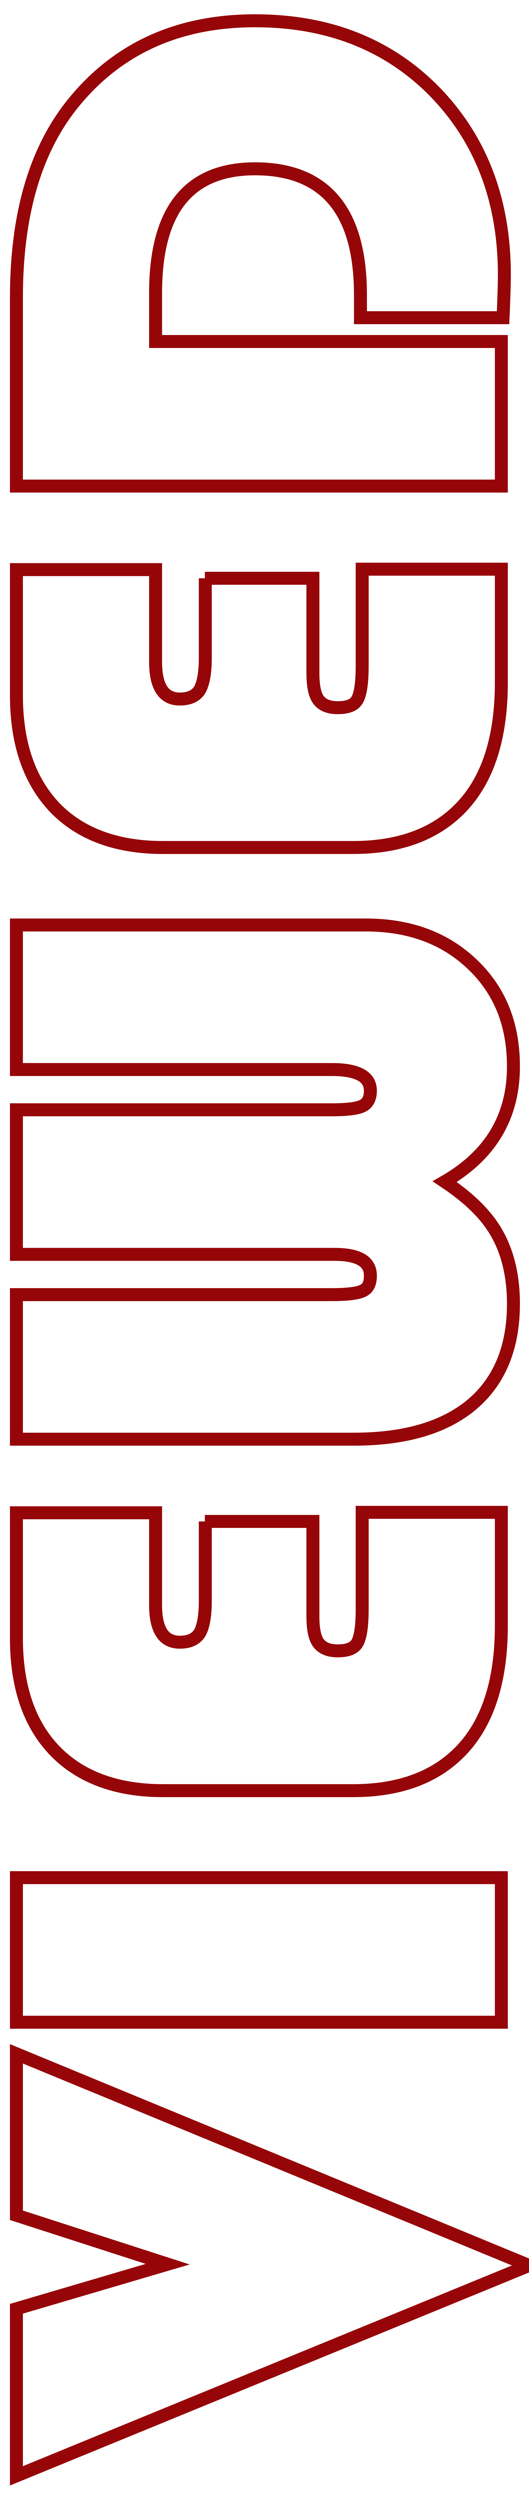 <?xml version="1.0" encoding="utf-8"?>
<!-- Generator: Adobe Illustrator 21.0.0, SVG Export Plug-In . SVG Version: 6.00 Build 0)  -->
<svg version="1.1" id="Layer_1" xmlns="http://www.w3.org/2000/svg" xmlns:xlink="http://www.w3.org/1999/xlink" x="0px" y="0px"
	 viewBox="0 0 122.4 577.6" style="enable-background:new 0 0 122.4 577.6;" xml:space="preserve">
<style type="text/css">
	.st0{fill:none;stroke:#960609;stroke-width:3;}
</style>
<g>
	<path class="st0" d="M3.8,474.5l118.6,48.9L3.8,572v-38.6l35-10.3l-35-11.3V474.5z"/>
	<path class="st0" d="M3.8,433.8H116v33.4H3.8V433.8z"/>
	<path class="st0" d="M47.4,351.5h25v21.8c0,3,0.4,5.1,1.3,6.3c0.9,1.2,2.4,1.8,4.4,1.8c2.4,0,3.9-0.6,4.6-1.9
		c0.7-1.3,1.1-3.8,1.1-7.7v-22.4H116v26.2c0,12.3-2.9,21.8-8.8,28.3c-5.9,6.5-14.4,9.8-25.5,9.8h-44c-10.7,0-19.1-3.1-25-9.2
		s-8.9-14.8-8.9-26v-29H36v21.3c0,5.8,1.9,8.6,5.6,8.6c2.2,0,3.7-0.7,4.6-2.1c0.8-1.4,1.3-3.8,1.3-7.3V351.5z"/>
	<path class="st0" d="M3.8,213.7h80.8c10.1,0,18.3,3,24.7,9.1c6.4,6.1,9.5,13.9,9.5,23.6c0,11.6-5.3,20.5-15.9,26.6
		c5.7,3.8,9.8,7.8,12.2,12.2c2.4,4.3,3.7,9.7,3.7,16c0,10.1-3.2,17.8-9.5,23.2c-6.4,5.4-15.5,8.1-27.5,8.1h-78v-33.4h73
		c3.6,0,6-0.3,7.2-0.9c1.2-0.6,1.7-1.7,1.7-3.5c0-3.3-2.8-4.9-8.3-4.9H3.8v-33.4h73c3.5,0,5.9-0.3,7.1-0.9c1.2-0.6,1.8-1.8,1.8-3.5
		c0-3.3-3-4.9-8.9-4.9h-73V213.7z"/>
	<path class="st0" d="M47.4,133.6h25v21.8c0,3,0.4,5.1,1.3,6.3c0.9,1.2,2.4,1.8,4.4,1.8c2.4,0,3.9-0.6,4.6-1.9
		c0.7-1.3,1.1-3.8,1.1-7.7v-22.4H116v26.2c0,12.3-2.9,21.8-8.8,28.3c-5.9,6.5-14.4,9.8-25.5,9.8h-44c-10.7,0-19.1-3.1-25-9.2
		c-5.9-6.2-8.9-14.8-8.9-26v-29H36v21.3c0,5.8,1.9,8.6,5.6,8.6c2.2,0,3.7-0.7,4.6-2.1c0.8-1.4,1.3-3.8,1.3-7.3V133.6z"/>
	<path class="st0" d="M36,78.9h80v33.4H3.8V68.8c0-19.1,4.3-34,13-44.8C27.1,11.2,41.2,4.8,59,4.8c17,0,30.9,5.5,41.6,16.4
		c10.7,11,16.1,25.1,16.1,42.3c0,2-0.1,5.3-0.3,9.9h-33v-5.3C83.4,48.7,75.2,39,59,39C43.7,39,36,48.5,36,67.7V78.9z"/>
</g>
</svg>
